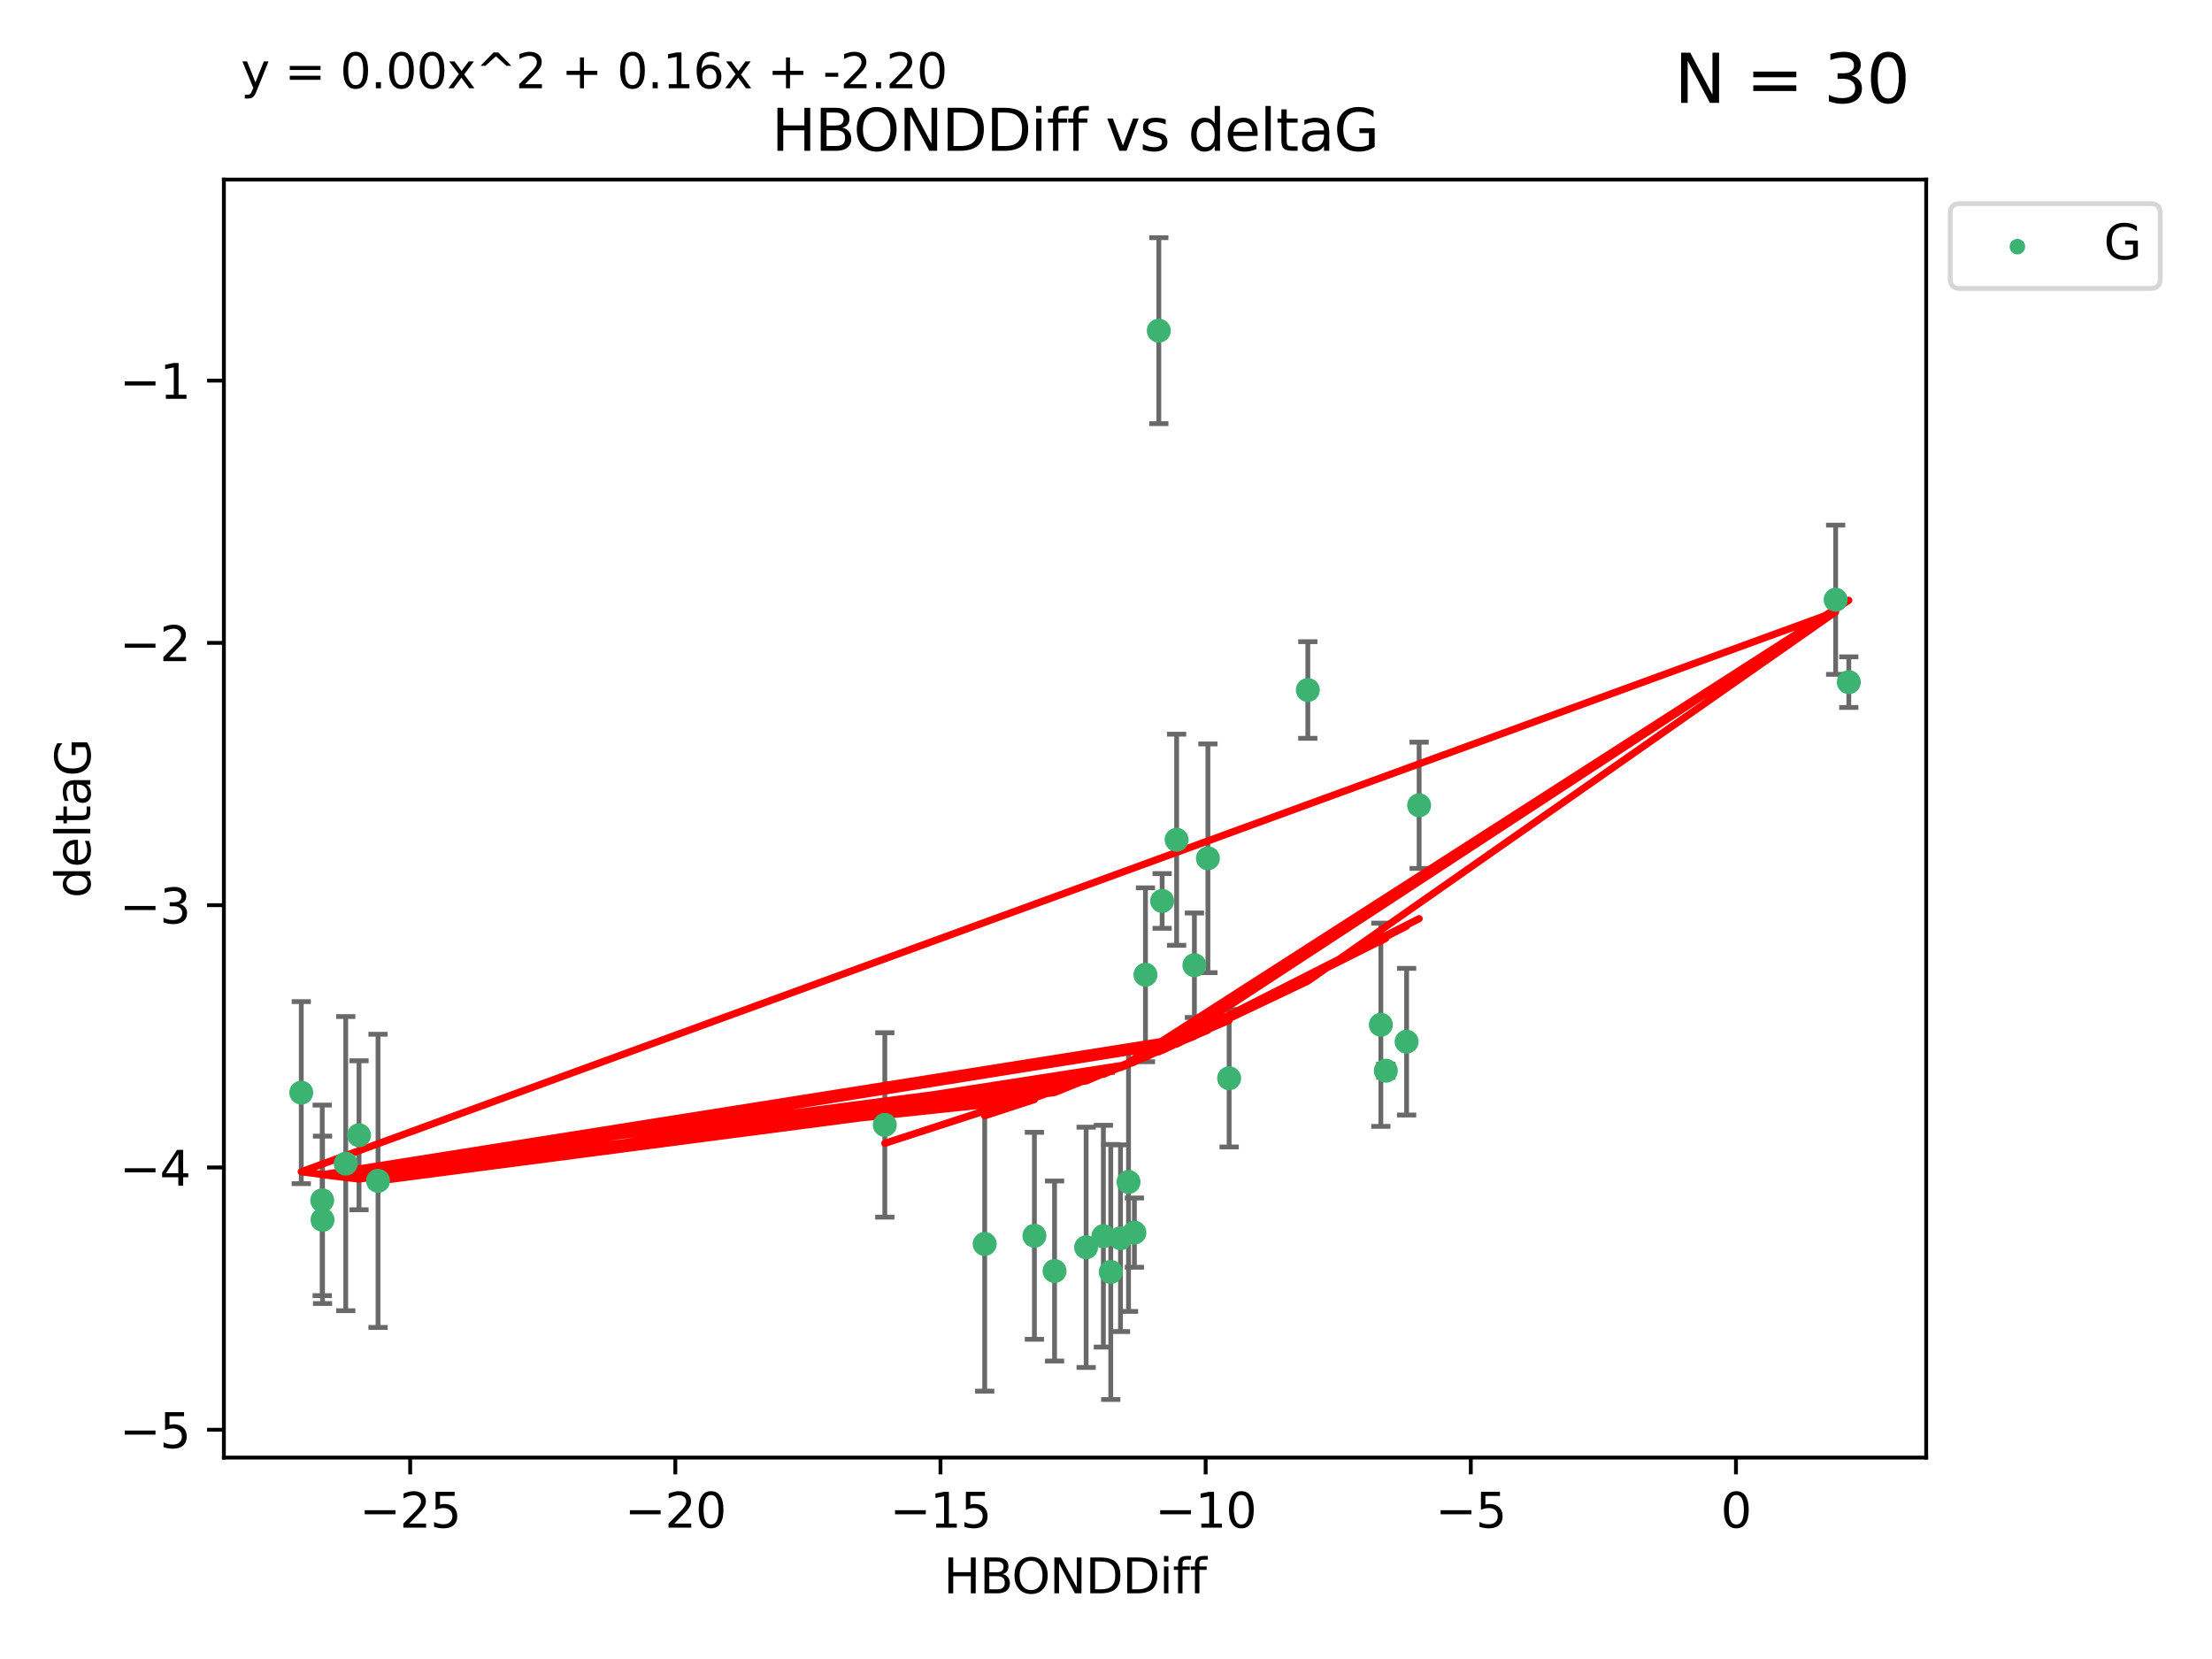<?xml version="1.0" encoding="utf-8" standalone="no"?>
<!DOCTYPE svg PUBLIC "-//W3C//DTD SVG 1.1//EN"
  "http://www.w3.org/Graphics/SVG/1.1/DTD/svg11.dtd">
<svg xmlns:xlink="http://www.w3.org/1999/xlink" width="460.8pt" height="345.6pt" viewBox="0 0 460.8 345.6" xmlns="http://www.w3.org/2000/svg" version="1.1">
 <defs>
  <style type="text/css">*{stroke-linejoin: round; stroke-linecap: butt}</style>
 </defs>
 <g id="figure_1">
  <g id="patch_1">
   <path d="M 0 345.6 
L 460.8 345.6 
L 460.8 0 
L 0 0 
z
" style="fill: #ffffff"/>
  </g>
  <g id="axes_1">
   <g id="patch_2">
    <path d="M 46.64 303.64 
L 401.26 303.64 
L 401.26 37.411 
L 46.64 37.411 
z
" style="fill: #ffffff"/>
   </g>
   <g id="PathCollection_1">
    <defs>
     <path id="m5b81923f2f" d="M 0 1.118 
C 0.297 1.118 0.581 1 0.791 0.791 
C 1 0.581 1.118 0.297 1.118 0 
C 1.118 -0.297 1 -0.581 0.791 -0.791 
C 0.581 -1 0.297 -1.118 0 -1.118 
C -0.297 -1.118 -0.581 -1 -0.791 -0.791 
C -1 -0.581 -1.118 -0.297 -1.118 0 
C -1.118 0.297 -1 0.581 -0.791 0.791 
C -0.581 1 -0.297 1.118 0 1.118 
z
" style="stroke: #3cb371"/>
    </defs>
    <g clip-path="url(#pd97c62cb27)">
     <use xlink:href="#m5b81923f2f" x="231.393" y="264.972" style="fill: #3cb371; stroke: #3cb371"/>
     <use xlink:href="#m5b81923f2f" x="67.126" y="250.055" style="fill: #3cb371; stroke: #3cb371"/>
     <use xlink:href="#m5b81923f2f" x="215.486" y="257.437" style="fill: #3cb371; stroke: #3cb371"/>
     <use xlink:href="#m5b81923f2f" x="205.128" y="259.141" style="fill: #3cb371; stroke: #3cb371"/>
     <use xlink:href="#m5b81923f2f" x="236.318" y="256.778" style="fill: #3cb371; stroke: #3cb371"/>
     <use xlink:href="#m5b81923f2f" x="184.324" y="234.344" style="fill: #3cb371; stroke: #3cb371"/>
     <use xlink:href="#m5b81923f2f" x="235.092" y="246.229" style="fill: #3cb371; stroke: #3cb371"/>
     <use xlink:href="#m5b81923f2f" x="78.75" y="245.992" style="fill: #3cb371; stroke: #3cb371"/>
     <use xlink:href="#m5b81923f2f" x="219.682" y="264.776" style="fill: #3cb371; stroke: #3cb371"/>
     <use xlink:href="#m5b81923f2f" x="248.816" y="201.074" style="fill: #3cb371; stroke: #3cb371"/>
     <use xlink:href="#m5b81923f2f" x="67.188" y="254.111" style="fill: #3cb371; stroke: #3cb371"/>
     <use xlink:href="#m5b81923f2f" x="74.793" y="236.494" style="fill: #3cb371; stroke: #3cb371"/>
     <use xlink:href="#m5b81923f2f" x="226.262" y="259.839" style="fill: #3cb371; stroke: #3cb371"/>
     <use xlink:href="#m5b81923f2f" x="256.053" y="224.622" style="fill: #3cb371; stroke: #3cb371"/>
     <use xlink:href="#m5b81923f2f" x="229.854" y="257.518" style="fill: #3cb371; stroke: #3cb371"/>
     <use xlink:href="#m5b81923f2f" x="251.632" y="178.803" style="fill: #3cb371; stroke: #3cb371"/>
     <use xlink:href="#m5b81923f2f" x="233.422" y="257.942" style="fill: #3cb371; stroke: #3cb371"/>
     <use xlink:href="#m5b81923f2f" x="385.141" y="142.106" style="fill: #3cb371; stroke: #3cb371"/>
     <use xlink:href="#m5b81923f2f" x="241.402" y="68.883" style="fill: #3cb371; stroke: #3cb371"/>
     <use xlink:href="#m5b81923f2f" x="295.631" y="167.759" style="fill: #3cb371; stroke: #3cb371"/>
     <use xlink:href="#m5b81923f2f" x="238.622" y="203.065" style="fill: #3cb371; stroke: #3cb371"/>
     <use xlink:href="#m5b81923f2f" x="293.023" y="217.003" style="fill: #3cb371; stroke: #3cb371"/>
     <use xlink:href="#m5b81923f2f" x="245.111" y="174.936" style="fill: #3cb371; stroke: #3cb371"/>
     <use xlink:href="#m5b81923f2f" x="72.025" y="242.405" style="fill: #3cb371; stroke: #3cb371"/>
     <use xlink:href="#m5b81923f2f" x="62.759" y="227.617" style="fill: #3cb371; stroke: #3cb371"/>
     <use xlink:href="#m5b81923f2f" x="382.401" y="124.937" style="fill: #3cb371; stroke: #3cb371"/>
     <use xlink:href="#m5b81923f2f" x="272.442" y="143.742" style="fill: #3cb371; stroke: #3cb371"/>
     <use xlink:href="#m5b81923f2f" x="242.094" y="187.683" style="fill: #3cb371; stroke: #3cb371"/>
     <use xlink:href="#m5b81923f2f" x="288.696" y="223.052" style="fill: #3cb371; stroke: #3cb371"/>
     <use xlink:href="#m5b81923f2f" x="287.658" y="213.477" style="fill: #3cb371; stroke: #3cb371"/>
    </g>
   </g>
   <g id="matplotlib.axis_1">
    <g id="xtick_1">
     <g id="line2d_1">
      <defs>
       <path id="mb2cec7ac36" d="M 0 0 
L 0 3.5 
" style="stroke: #000000; stroke-width: 0.8"/>
      </defs>
      <g>
       <use xlink:href="#mb2cec7ac36" x="85.445" y="303.64" style="stroke: #000000; stroke-width: 0.8"/>
      </g>
     </g>
     <g id="text_1">
      <!-- −25 -->
      <g transform="translate(74.893 318.238)scale(0.1 -0.1)">
       <defs>
        <path id="DejaVuSans-2212" d="M 678 2272 
L 4684 2272 
L 4684 1741 
L 678 1741 
L 678 2272 
z
" transform="scale(0.016)"/>
        <path id="DejaVuSans-32" d="M 1228 531 
L 3431 531 
L 3431 0 
L 469 0 
L 469 531 
Q 828 903 1448 1529 
Q 2069 2156 2228 2338 
Q 2531 2678 2651 2914 
Q 2772 3150 2772 3378 
Q 2772 3750 2511 3984 
Q 2250 4219 1831 4219 
Q 1534 4219 1204 4116 
Q 875 4013 500 3803 
L 500 4441 
Q 881 4594 1212 4672 
Q 1544 4750 1819 4750 
Q 2544 4750 2975 4387 
Q 3406 4025 3406 3419 
Q 3406 3131 3298 2873 
Q 3191 2616 2906 2266 
Q 2828 2175 2409 1742 
Q 1991 1309 1228 531 
z
" transform="scale(0.016)"/>
        <path id="DejaVuSans-35" d="M 691 4666 
L 3169 4666 
L 3169 4134 
L 1269 4134 
L 1269 2991 
Q 1406 3038 1543 3061 
Q 1681 3084 1819 3084 
Q 2600 3084 3056 2656 
Q 3513 2228 3513 1497 
Q 3513 744 3044 326 
Q 2575 -91 1722 -91 
Q 1428 -91 1123 -41 
Q 819 9 494 109 
L 494 744 
Q 775 591 1075 516 
Q 1375 441 1709 441 
Q 2250 441 2565 725 
Q 2881 1009 2881 1497 
Q 2881 1984 2565 2268 
Q 2250 2553 1709 2553 
Q 1456 2553 1204 2497 
Q 953 2441 691 2322 
L 691 4666 
z
" transform="scale(0.016)"/>
       </defs>
       <use xlink:href="#DejaVuSans-2212"/>
       <use xlink:href="#DejaVuSans-32" x="83.789"/>
       <use xlink:href="#DejaVuSans-35" x="147.412"/>
      </g>
     </g>
    </g>
    <g id="xtick_2">
     <g id="line2d_2">
      <g>
       <use xlink:href="#mb2cec7ac36" x="140.683" y="303.64" style="stroke: #000000; stroke-width: 0.8"/>
      </g>
     </g>
     <g id="text_2">
      <!-- −20 -->
      <g transform="translate(130.131 318.238)scale(0.1 -0.1)">
       <defs>
        <path id="DejaVuSans-30" d="M 2034 4250 
Q 1547 4250 1301 3770 
Q 1056 3291 1056 2328 
Q 1056 1369 1301 889 
Q 1547 409 2034 409 
Q 2525 409 2770 889 
Q 3016 1369 3016 2328 
Q 3016 3291 2770 3770 
Q 2525 4250 2034 4250 
z
M 2034 4750 
Q 2819 4750 3233 4129 
Q 3647 3509 3647 2328 
Q 3647 1150 3233 529 
Q 2819 -91 2034 -91 
Q 1250 -91 836 529 
Q 422 1150 422 2328 
Q 422 3509 836 4129 
Q 1250 4750 2034 4750 
z
" transform="scale(0.016)"/>
       </defs>
       <use xlink:href="#DejaVuSans-2212"/>
       <use xlink:href="#DejaVuSans-32" x="83.789"/>
       <use xlink:href="#DejaVuSans-30" x="147.412"/>
      </g>
     </g>
    </g>
    <g id="xtick_3">
     <g id="line2d_3">
      <g>
       <use xlink:href="#mb2cec7ac36" x="195.921" y="303.64" style="stroke: #000000; stroke-width: 0.8"/>
      </g>
     </g>
     <g id="text_3">
      <!-- −15 -->
      <g transform="translate(185.368 318.238)scale(0.1 -0.1)">
       <defs>
        <path id="DejaVuSans-31" d="M 794 531 
L 1825 531 
L 1825 4091 
L 703 3866 
L 703 4441 
L 1819 4666 
L 2450 4666 
L 2450 531 
L 3481 531 
L 3481 0 
L 794 0 
L 794 531 
z
" transform="scale(0.016)"/>
       </defs>
       <use xlink:href="#DejaVuSans-2212"/>
       <use xlink:href="#DejaVuSans-31" x="83.789"/>
       <use xlink:href="#DejaVuSans-35" x="147.412"/>
      </g>
     </g>
    </g>
    <g id="xtick_4">
     <g id="line2d_4">
      <g>
       <use xlink:href="#mb2cec7ac36" x="251.158" y="303.64" style="stroke: #000000; stroke-width: 0.8"/>
      </g>
     </g>
     <g id="text_4">
      <!-- −10 -->
      <g transform="translate(240.606 318.238)scale(0.1 -0.1)">
       <use xlink:href="#DejaVuSans-2212"/>
       <use xlink:href="#DejaVuSans-31" x="83.789"/>
       <use xlink:href="#DejaVuSans-30" x="147.412"/>
      </g>
     </g>
    </g>
    <g id="xtick_5">
     <g id="line2d_5">
      <g>
       <use xlink:href="#mb2cec7ac36" x="306.396" y="303.64" style="stroke: #000000; stroke-width: 0.8"/>
      </g>
     </g>
     <g id="text_5">
      <!-- −5 -->
      <g transform="translate(299.025 318.238)scale(0.1 -0.1)">
       <use xlink:href="#DejaVuSans-2212"/>
       <use xlink:href="#DejaVuSans-35" x="83.789"/>
      </g>
     </g>
    </g>
    <g id="xtick_6">
     <g id="line2d_6">
      <g>
       <use xlink:href="#mb2cec7ac36" x="361.634" y="303.64" style="stroke: #000000; stroke-width: 0.8"/>
      </g>
     </g>
     <g id="text_6">
      <!-- 0 -->
      <g transform="translate(358.453 318.238)scale(0.1 -0.1)">
       <use xlink:href="#DejaVuSans-30"/>
      </g>
     </g>
    </g>
    <g id="text_7">
     <!-- HBONDDiff -->
     <g transform="translate(196.561 331.917)scale(0.1 -0.1)">
      <defs>
       <path id="DejaVuSans-48" d="M 628 4666 
L 1259 4666 
L 1259 2753 
L 3553 2753 
L 3553 4666 
L 4184 4666 
L 4184 0 
L 3553 0 
L 3553 2222 
L 1259 2222 
L 1259 0 
L 628 0 
L 628 4666 
z
" transform="scale(0.016)"/>
       <path id="DejaVuSans-42" d="M 1259 2228 
L 1259 519 
L 2272 519 
Q 2781 519 3026 730 
Q 3272 941 3272 1375 
Q 3272 1813 3026 2020 
Q 2781 2228 2272 2228 
L 1259 2228 
z
M 1259 4147 
L 1259 2741 
L 2194 2741 
Q 2656 2741 2882 2914 
Q 3109 3088 3109 3444 
Q 3109 3797 2882 3972 
Q 2656 4147 2194 4147 
L 1259 4147 
z
M 628 4666 
L 2241 4666 
Q 2963 4666 3353 4366 
Q 3744 4066 3744 3513 
Q 3744 3084 3544 2831 
Q 3344 2578 2956 2516 
Q 3422 2416 3680 2098 
Q 3938 1781 3938 1306 
Q 3938 681 3513 340 
Q 3088 0 2303 0 
L 628 0 
L 628 4666 
z
" transform="scale(0.016)"/>
       <path id="DejaVuSans-4f" d="M 2522 4238 
Q 1834 4238 1429 3725 
Q 1025 3213 1025 2328 
Q 1025 1447 1429 934 
Q 1834 422 2522 422 
Q 3209 422 3611 934 
Q 4013 1447 4013 2328 
Q 4013 3213 3611 3725 
Q 3209 4238 2522 4238 
z
M 2522 4750 
Q 3503 4750 4090 4092 
Q 4678 3434 4678 2328 
Q 4678 1225 4090 567 
Q 3503 -91 2522 -91 
Q 1538 -91 948 565 
Q 359 1222 359 2328 
Q 359 3434 948 4092 
Q 1538 4750 2522 4750 
z
" transform="scale(0.016)"/>
       <path id="DejaVuSans-4e" d="M 628 4666 
L 1478 4666 
L 3547 763 
L 3547 4666 
L 4159 4666 
L 4159 0 
L 3309 0 
L 1241 3903 
L 1241 0 
L 628 0 
L 628 4666 
z
" transform="scale(0.016)"/>
       <path id="DejaVuSans-44" d="M 1259 4147 
L 1259 519 
L 2022 519 
Q 2988 519 3436 956 
Q 3884 1394 3884 2338 
Q 3884 3275 3436 3711 
Q 2988 4147 2022 4147 
L 1259 4147 
z
M 628 4666 
L 1925 4666 
Q 3281 4666 3915 4102 
Q 4550 3538 4550 2338 
Q 4550 1131 3912 565 
Q 3275 0 1925 0 
L 628 0 
L 628 4666 
z
" transform="scale(0.016)"/>
       <path id="DejaVuSans-69" d="M 603 3500 
L 1178 3500 
L 1178 0 
L 603 0 
L 603 3500 
z
M 603 4863 
L 1178 4863 
L 1178 4134 
L 603 4134 
L 603 4863 
z
" transform="scale(0.016)"/>
       <path id="DejaVuSans-66" d="M 2375 4863 
L 2375 4384 
L 1825 4384 
Q 1516 4384 1395 4259 
Q 1275 4134 1275 3809 
L 1275 3500 
L 2222 3500 
L 2222 3053 
L 1275 3053 
L 1275 0 
L 697 0 
L 697 3053 
L 147 3053 
L 147 3500 
L 697 3500 
L 697 3744 
Q 697 4328 969 4595 
Q 1241 4863 1831 4863 
L 2375 4863 
z
" transform="scale(0.016)"/>
      </defs>
      <use xlink:href="#DejaVuSans-48"/>
      <use xlink:href="#DejaVuSans-42" x="75.195"/>
      <use xlink:href="#DejaVuSans-4f" x="142.049"/>
      <use xlink:href="#DejaVuSans-4e" x="220.76"/>
      <use xlink:href="#DejaVuSans-44" x="295.564"/>
      <use xlink:href="#DejaVuSans-44" x="372.566"/>
      <use xlink:href="#DejaVuSans-69" x="449.568"/>
      <use xlink:href="#DejaVuSans-66" x="477.352"/>
      <use xlink:href="#DejaVuSans-66" x="512.557"/>
     </g>
    </g>
   </g>
   <g id="matplotlib.axis_2">
    <g id="ytick_1">
     <g id="line2d_7">
      <defs>
       <path id="ma86958ec02" d="M 0 0 
L -3.5 0 
" style="stroke: #000000; stroke-width: 0.8"/>
      </defs>
      <g>
       <use xlink:href="#ma86958ec02" x="46.64" y="297.844" style="stroke: #000000; stroke-width: 0.8"/>
      </g>
     </g>
     <g id="text_8">
      <!-- −5 -->
      <g transform="translate(24.898 301.643)scale(0.1 -0.1)">
       <use xlink:href="#DejaVuSans-2212"/>
       <use xlink:href="#DejaVuSans-35" x="83.789"/>
      </g>
     </g>
    </g>
    <g id="ytick_2">
     <g id="line2d_8">
      <g>
       <use xlink:href="#ma86958ec02" x="46.64" y="243.204" style="stroke: #000000; stroke-width: 0.8"/>
      </g>
     </g>
     <g id="text_9">
      <!-- −4 -->
      <g transform="translate(24.898 247.003)scale(0.1 -0.1)">
       <defs>
        <path id="DejaVuSans-34" d="M 2419 4116 
L 825 1625 
L 2419 1625 
L 2419 4116 
z
M 2253 4666 
L 3047 4666 
L 3047 1625 
L 3713 1625 
L 3713 1100 
L 3047 1100 
L 3047 0 
L 2419 0 
L 2419 1100 
L 313 1100 
L 313 1709 
L 2253 4666 
z
" transform="scale(0.016)"/>
       </defs>
       <use xlink:href="#DejaVuSans-2212"/>
       <use xlink:href="#DejaVuSans-34" x="83.789"/>
      </g>
     </g>
    </g>
    <g id="ytick_3">
     <g id="line2d_9">
      <g>
       <use xlink:href="#ma86958ec02" x="46.64" y="188.564" style="stroke: #000000; stroke-width: 0.8"/>
      </g>
     </g>
     <g id="text_10">
      <!-- −3 -->
      <g transform="translate(24.898 192.364)scale(0.1 -0.1)">
       <defs>
        <path id="DejaVuSans-33" d="M 2597 2516 
Q 3050 2419 3304 2112 
Q 3559 1806 3559 1356 
Q 3559 666 3084 287 
Q 2609 -91 1734 -91 
Q 1441 -91 1130 -33 
Q 819 25 488 141 
L 488 750 
Q 750 597 1062 519 
Q 1375 441 1716 441 
Q 2309 441 2620 675 
Q 2931 909 2931 1356 
Q 2931 1769 2642 2001 
Q 2353 2234 1838 2234 
L 1294 2234 
L 1294 2753 
L 1863 2753 
Q 2328 2753 2575 2939 
Q 2822 3125 2822 3475 
Q 2822 3834 2567 4026 
Q 2313 4219 1838 4219 
Q 1578 4219 1281 4162 
Q 984 4106 628 3988 
L 628 4550 
Q 988 4650 1302 4700 
Q 1616 4750 1894 4750 
Q 2613 4750 3031 4423 
Q 3450 4097 3450 3541 
Q 3450 3153 3228 2886 
Q 3006 2619 2597 2516 
z
" transform="scale(0.016)"/>
       </defs>
       <use xlink:href="#DejaVuSans-2212"/>
       <use xlink:href="#DejaVuSans-33" x="83.789"/>
      </g>
     </g>
    </g>
    <g id="ytick_4">
     <g id="line2d_10">
      <g>
       <use xlink:href="#ma86958ec02" x="46.64" y="133.924" style="stroke: #000000; stroke-width: 0.8"/>
      </g>
     </g>
     <g id="text_11">
      <!-- −2 -->
      <g transform="translate(24.898 137.724)scale(0.1 -0.1)">
       <use xlink:href="#DejaVuSans-2212"/>
       <use xlink:href="#DejaVuSans-32" x="83.789"/>
      </g>
     </g>
    </g>
    <g id="ytick_5">
     <g id="line2d_11">
      <g>
       <use xlink:href="#ma86958ec02" x="46.64" y="79.284" style="stroke: #000000; stroke-width: 0.8"/>
      </g>
     </g>
     <g id="text_12">
      <!-- −1 -->
      <g transform="translate(24.898 83.084)scale(0.1 -0.1)">
       <use xlink:href="#DejaVuSans-2212"/>
       <use xlink:href="#DejaVuSans-31" x="83.789"/>
      </g>
     </g>
    </g>
    <g id="text_13">
     <!-- deltaG -->
     <g transform="translate(18.818 187.064)rotate(-90)scale(0.1 -0.1)">
      <defs>
       <path id="DejaVuSans-64" d="M 2906 2969 
L 2906 4863 
L 3481 4863 
L 3481 0 
L 2906 0 
L 2906 525 
Q 2725 213 2448 61 
Q 2172 -91 1784 -91 
Q 1150 -91 751 415 
Q 353 922 353 1747 
Q 353 2572 751 3078 
Q 1150 3584 1784 3584 
Q 2172 3584 2448 3432 
Q 2725 3281 2906 2969 
z
M 947 1747 
Q 947 1113 1208 752 
Q 1469 391 1925 391 
Q 2381 391 2643 752 
Q 2906 1113 2906 1747 
Q 2906 2381 2643 2742 
Q 2381 3103 1925 3103 
Q 1469 3103 1208 2742 
Q 947 2381 947 1747 
z
" transform="scale(0.016)"/>
       <path id="DejaVuSans-65" d="M 3597 1894 
L 3597 1613 
L 953 1613 
Q 991 1019 1311 708 
Q 1631 397 2203 397 
Q 2534 397 2845 478 
Q 3156 559 3463 722 
L 3463 178 
Q 3153 47 2828 -22 
Q 2503 -91 2169 -91 
Q 1331 -91 842 396 
Q 353 884 353 1716 
Q 353 2575 817 3079 
Q 1281 3584 2069 3584 
Q 2775 3584 3186 3129 
Q 3597 2675 3597 1894 
z
M 3022 2063 
Q 3016 2534 2758 2815 
Q 2500 3097 2075 3097 
Q 1594 3097 1305 2825 
Q 1016 2553 972 2059 
L 3022 2063 
z
" transform="scale(0.016)"/>
       <path id="DejaVuSans-6c" d="M 603 4863 
L 1178 4863 
L 1178 0 
L 603 0 
L 603 4863 
z
" transform="scale(0.016)"/>
       <path id="DejaVuSans-74" d="M 1172 4494 
L 1172 3500 
L 2356 3500 
L 2356 3053 
L 1172 3053 
L 1172 1153 
Q 1172 725 1289 603 
Q 1406 481 1766 481 
L 2356 481 
L 2356 0 
L 1766 0 
Q 1100 0 847 248 
Q 594 497 594 1153 
L 594 3053 
L 172 3053 
L 172 3500 
L 594 3500 
L 594 4494 
L 1172 4494 
z
" transform="scale(0.016)"/>
       <path id="DejaVuSans-61" d="M 2194 1759 
Q 1497 1759 1228 1600 
Q 959 1441 959 1056 
Q 959 750 1161 570 
Q 1363 391 1709 391 
Q 2188 391 2477 730 
Q 2766 1069 2766 1631 
L 2766 1759 
L 2194 1759 
z
M 3341 1997 
L 3341 0 
L 2766 0 
L 2766 531 
Q 2569 213 2275 61 
Q 1981 -91 1556 -91 
Q 1019 -91 701 211 
Q 384 513 384 1019 
Q 384 1609 779 1909 
Q 1175 2209 1959 2209 
L 2766 2209 
L 2766 2266 
Q 2766 2663 2505 2880 
Q 2244 3097 1772 3097 
Q 1472 3097 1187 3025 
Q 903 2953 641 2809 
L 641 3341 
Q 956 3463 1253 3523 
Q 1550 3584 1831 3584 
Q 2591 3584 2966 3190 
Q 3341 2797 3341 1997 
z
" transform="scale(0.016)"/>
       <path id="DejaVuSans-47" d="M 3809 666 
L 3809 1919 
L 2778 1919 
L 2778 2438 
L 4434 2438 
L 4434 434 
Q 4069 175 3628 42 
Q 3188 -91 2688 -91 
Q 1594 -91 976 548 
Q 359 1188 359 2328 
Q 359 3472 976 4111 
Q 1594 4750 2688 4750 
Q 3144 4750 3555 4637 
Q 3966 4525 4313 4306 
L 4313 3634 
Q 3963 3931 3569 4081 
Q 3175 4231 2741 4231 
Q 1884 4231 1454 3753 
Q 1025 3275 1025 2328 
Q 1025 1384 1454 906 
Q 1884 428 2741 428 
Q 3075 428 3337 486 
Q 3600 544 3809 666 
z
" transform="scale(0.016)"/>
      </defs>
      <use xlink:href="#DejaVuSans-64"/>
      <use xlink:href="#DejaVuSans-65" x="63.477"/>
      <use xlink:href="#DejaVuSans-6c" x="125"/>
      <use xlink:href="#DejaVuSans-74" x="152.783"/>
      <use xlink:href="#DejaVuSans-61" x="191.992"/>
      <use xlink:href="#DejaVuSans-47" x="253.271"/>
     </g>
    </g>
   </g>
   <g id="LineCollection_1">
    <path d="M 231.393 291.539 
L 231.393 238.405 
" clip-path="url(#pd97c62cb27)" style="fill: none; stroke: #696969"/>
    <path d="M 67.126 269.901 
L 67.126 230.209 
" clip-path="url(#pd97c62cb27)" style="fill: none; stroke: #696969"/>
    <path d="M 215.486 278.993 
L 215.486 235.88 
" clip-path="url(#pd97c62cb27)" style="fill: none; stroke: #696969"/>
    <path d="M 205.128 289.801 
L 205.128 228.482 
" clip-path="url(#pd97c62cb27)" style="fill: none; stroke: #696969"/>
    <path d="M 236.318 263.99 
L 236.318 249.567 
" clip-path="url(#pd97c62cb27)" style="fill: none; stroke: #696969"/>
    <path d="M 184.324 253.55 
L 184.324 215.138 
" clip-path="url(#pd97c62cb27)" style="fill: none; stroke: #696969"/>
    <path d="M 235.092 273.192 
L 235.092 219.267 
" clip-path="url(#pd97c62cb27)" style="fill: none; stroke: #696969"/>
    <path d="M 78.75 276.528 
L 78.75 215.456 
" clip-path="url(#pd97c62cb27)" style="fill: none; stroke: #696969"/>
    <path d="M 219.682 283.526 
L 219.682 246.025 
" clip-path="url(#pd97c62cb27)" style="fill: none; stroke: #696969"/>
    <path d="M 248.816 211.954 
L 248.816 190.194 
" clip-path="url(#pd97c62cb27)" style="fill: none; stroke: #696969"/>
    <path d="M 67.188 271.544 
L 67.188 236.678 
" clip-path="url(#pd97c62cb27)" style="fill: none; stroke: #696969"/>
    <path d="M 74.793 252.013 
L 74.793 220.976 
" clip-path="url(#pd97c62cb27)" style="fill: none; stroke: #696969"/>
    <path d="M 226.262 284.867 
L 226.262 234.811 
" clip-path="url(#pd97c62cb27)" style="fill: none; stroke: #696969"/>
    <path d="M 256.053 238.936 
L 256.053 210.308 
" clip-path="url(#pd97c62cb27)" style="fill: none; stroke: #696969"/>
    <path d="M 229.854 280.619 
L 229.854 234.417 
" clip-path="url(#pd97c62cb27)" style="fill: none; stroke: #696969"/>
    <path d="M 251.632 202.627 
L 251.632 154.978 
" clip-path="url(#pd97c62cb27)" style="fill: none; stroke: #696969"/>
    <path d="M 233.422 277.391 
L 233.422 238.493 
" clip-path="url(#pd97c62cb27)" style="fill: none; stroke: #696969"/>
    <path d="M 385.141 147.375 
L 385.141 136.837 
" clip-path="url(#pd97c62cb27)" style="fill: none; stroke: #696969"/>
    <path d="M 241.402 88.254 
L 241.402 49.513 
" clip-path="url(#pd97c62cb27)" style="fill: none; stroke: #696969"/>
    <path d="M 295.631 180.911 
L 295.631 154.608 
" clip-path="url(#pd97c62cb27)" style="fill: none; stroke: #696969"/>
    <path d="M 238.622 221.176 
L 238.622 184.954 
" clip-path="url(#pd97c62cb27)" style="fill: none; stroke: #696969"/>
    <path d="M 293.023 232.281 
L 293.023 201.724 
" clip-path="url(#pd97c62cb27)" style="fill: none; stroke: #696969"/>
    <path d="M 245.111 196.929 
L 245.111 152.943 
" clip-path="url(#pd97c62cb27)" style="fill: none; stroke: #696969"/>
    <path d="M 72.025 273.048 
L 72.025 211.762 
" clip-path="url(#pd97c62cb27)" style="fill: none; stroke: #696969"/>
    <path d="M 62.759 246.578 
L 62.759 208.656 
" clip-path="url(#pd97c62cb27)" style="fill: none; stroke: #696969"/>
    <path d="M 382.401 140.481 
L 382.401 109.392 
" clip-path="url(#pd97c62cb27)" style="fill: none; stroke: #696969"/>
    <path d="M 272.442 153.804 
L 272.442 133.679 
" clip-path="url(#pd97c62cb27)" style="fill: none; stroke: #696969"/>
    <path d="M 242.094 193.382 
L 242.094 181.984 
" clip-path="url(#pd97c62cb27)" style="fill: none; stroke: #696969"/>
    <path d="M 288.696 224.416 
L 288.696 221.688 
" clip-path="url(#pd97c62cb27)" style="fill: none; stroke: #696969"/>
    <path d="M 287.658 234.648 
L 287.658 192.305 
" clip-path="url(#pd97c62cb27)" style="fill: none; stroke: #696969"/>
   </g>
   <g id="line2d_12">
    <defs>
     <path id="me9624ca55a" d="M 2 0 
L -2 -0 
" style="stroke: #696969"/>
    </defs>
    <g clip-path="url(#pd97c62cb27)">
     <use xlink:href="#me9624ca55a" x="231.393" y="291.539" style="fill: #696969; stroke: #696969"/>
     <use xlink:href="#me9624ca55a" x="67.126" y="269.901" style="fill: #696969; stroke: #696969"/>
     <use xlink:href="#me9624ca55a" x="215.486" y="278.993" style="fill: #696969; stroke: #696969"/>
     <use xlink:href="#me9624ca55a" x="205.128" y="289.801" style="fill: #696969; stroke: #696969"/>
     <use xlink:href="#me9624ca55a" x="236.318" y="263.99" style="fill: #696969; stroke: #696969"/>
     <use xlink:href="#me9624ca55a" x="184.324" y="253.55" style="fill: #696969; stroke: #696969"/>
     <use xlink:href="#me9624ca55a" x="235.092" y="273.192" style="fill: #696969; stroke: #696969"/>
     <use xlink:href="#me9624ca55a" x="78.75" y="276.528" style="fill: #696969; stroke: #696969"/>
     <use xlink:href="#me9624ca55a" x="219.682" y="283.526" style="fill: #696969; stroke: #696969"/>
     <use xlink:href="#me9624ca55a" x="248.816" y="211.954" style="fill: #696969; stroke: #696969"/>
     <use xlink:href="#me9624ca55a" x="67.188" y="271.544" style="fill: #696969; stroke: #696969"/>
     <use xlink:href="#me9624ca55a" x="74.793" y="252.013" style="fill: #696969; stroke: #696969"/>
     <use xlink:href="#me9624ca55a" x="226.262" y="284.867" style="fill: #696969; stroke: #696969"/>
     <use xlink:href="#me9624ca55a" x="256.053" y="238.936" style="fill: #696969; stroke: #696969"/>
     <use xlink:href="#me9624ca55a" x="229.854" y="280.619" style="fill: #696969; stroke: #696969"/>
     <use xlink:href="#me9624ca55a" x="251.632" y="202.627" style="fill: #696969; stroke: #696969"/>
     <use xlink:href="#me9624ca55a" x="233.422" y="277.391" style="fill: #696969; stroke: #696969"/>
     <use xlink:href="#me9624ca55a" x="385.141" y="147.375" style="fill: #696969; stroke: #696969"/>
     <use xlink:href="#me9624ca55a" x="241.402" y="88.254" style="fill: #696969; stroke: #696969"/>
     <use xlink:href="#me9624ca55a" x="295.631" y="180.911" style="fill: #696969; stroke: #696969"/>
     <use xlink:href="#me9624ca55a" x="238.622" y="221.176" style="fill: #696969; stroke: #696969"/>
     <use xlink:href="#me9624ca55a" x="293.023" y="232.281" style="fill: #696969; stroke: #696969"/>
     <use xlink:href="#me9624ca55a" x="245.111" y="196.929" style="fill: #696969; stroke: #696969"/>
     <use xlink:href="#me9624ca55a" x="72.025" y="273.048" style="fill: #696969; stroke: #696969"/>
     <use xlink:href="#me9624ca55a" x="62.759" y="246.578" style="fill: #696969; stroke: #696969"/>
     <use xlink:href="#me9624ca55a" x="382.401" y="140.481" style="fill: #696969; stroke: #696969"/>
     <use xlink:href="#me9624ca55a" x="272.442" y="153.804" style="fill: #696969; stroke: #696969"/>
     <use xlink:href="#me9624ca55a" x="242.094" y="193.382" style="fill: #696969; stroke: #696969"/>
     <use xlink:href="#me9624ca55a" x="288.696" y="224.416" style="fill: #696969; stroke: #696969"/>
     <use xlink:href="#me9624ca55a" x="287.658" y="234.648" style="fill: #696969; stroke: #696969"/>
    </g>
   </g>
   <g id="line2d_13">
    <g clip-path="url(#pd97c62cb27)">
     <use xlink:href="#me9624ca55a" x="231.393" y="238.405" style="fill: #696969; stroke: #696969"/>
     <use xlink:href="#me9624ca55a" x="67.126" y="230.209" style="fill: #696969; stroke: #696969"/>
     <use xlink:href="#me9624ca55a" x="215.486" y="235.88" style="fill: #696969; stroke: #696969"/>
     <use xlink:href="#me9624ca55a" x="205.128" y="228.482" style="fill: #696969; stroke: #696969"/>
     <use xlink:href="#me9624ca55a" x="236.318" y="249.567" style="fill: #696969; stroke: #696969"/>
     <use xlink:href="#me9624ca55a" x="184.324" y="215.138" style="fill: #696969; stroke: #696969"/>
     <use xlink:href="#me9624ca55a" x="235.092" y="219.267" style="fill: #696969; stroke: #696969"/>
     <use xlink:href="#me9624ca55a" x="78.75" y="215.456" style="fill: #696969; stroke: #696969"/>
     <use xlink:href="#me9624ca55a" x="219.682" y="246.025" style="fill: #696969; stroke: #696969"/>
     <use xlink:href="#me9624ca55a" x="248.816" y="190.194" style="fill: #696969; stroke: #696969"/>
     <use xlink:href="#me9624ca55a" x="67.188" y="236.678" style="fill: #696969; stroke: #696969"/>
     <use xlink:href="#me9624ca55a" x="74.793" y="220.976" style="fill: #696969; stroke: #696969"/>
     <use xlink:href="#me9624ca55a" x="226.262" y="234.811" style="fill: #696969; stroke: #696969"/>
     <use xlink:href="#me9624ca55a" x="256.053" y="210.308" style="fill: #696969; stroke: #696969"/>
     <use xlink:href="#me9624ca55a" x="229.854" y="234.417" style="fill: #696969; stroke: #696969"/>
     <use xlink:href="#me9624ca55a" x="251.632" y="154.978" style="fill: #696969; stroke: #696969"/>
     <use xlink:href="#me9624ca55a" x="233.422" y="238.493" style="fill: #696969; stroke: #696969"/>
     <use xlink:href="#me9624ca55a" x="385.141" y="136.837" style="fill: #696969; stroke: #696969"/>
     <use xlink:href="#me9624ca55a" x="241.402" y="49.513" style="fill: #696969; stroke: #696969"/>
     <use xlink:href="#me9624ca55a" x="295.631" y="154.608" style="fill: #696969; stroke: #696969"/>
     <use xlink:href="#me9624ca55a" x="238.622" y="184.954" style="fill: #696969; stroke: #696969"/>
     <use xlink:href="#me9624ca55a" x="293.023" y="201.724" style="fill: #696969; stroke: #696969"/>
     <use xlink:href="#me9624ca55a" x="245.111" y="152.943" style="fill: #696969; stroke: #696969"/>
     <use xlink:href="#me9624ca55a" x="72.025" y="211.762" style="fill: #696969; stroke: #696969"/>
     <use xlink:href="#me9624ca55a" x="62.759" y="208.656" style="fill: #696969; stroke: #696969"/>
     <use xlink:href="#me9624ca55a" x="382.401" y="109.392" style="fill: #696969; stroke: #696969"/>
     <use xlink:href="#me9624ca55a" x="272.442" y="133.679" style="fill: #696969; stroke: #696969"/>
     <use xlink:href="#me9624ca55a" x="242.094" y="181.984" style="fill: #696969; stroke: #696969"/>
     <use xlink:href="#me9624ca55a" x="288.696" y="221.688" style="fill: #696969; stroke: #696969"/>
     <use xlink:href="#me9624ca55a" x="287.658" y="192.305" style="fill: #696969; stroke: #696969"/>
    </g>
   </g>
   <g id="line2d_14">
    <path d="M 231.393 223.213 
L 67.126 244.701 
L 215.486 229.061 
L 205.128 232.435 
L 236.318 221.238 
L 184.324 238.176 
L 235.092 221.737 
L 78.75 246.013 
L 219.682 227.597 
L 248.816 215.88 
L 67.188 244.709 
L 74.793 245.615 
L 226.262 225.188 
L 256.053 212.55 
L 229.854 223.814 
L 251.632 214.604 
L 233.422 222.409 
L 385.141 125.05 
L 241.402 219.119 
L 295.631 191.377 
L 238.622 220.288 
L 293.023 192.927 
L 245.111 217.521 
L 72.025 245.306 
L 62.759 244.096 
L 382.401 127.459 
L 272.442 204.39 
L 242.094 218.824 
L 288.696 195.449 
L 287.658 196.045 
" clip-path="url(#pd97c62cb27)" style="fill: none; stroke: #ff0000; stroke-width: 1.5; stroke-linecap: square"/>
   </g>
   <g id="line2d_15">
    <defs>
     <path id="m9fbed6e2e6" d="M 0 2 
C 0.53 2 1.039 1.789 1.414 1.414 
C 1.789 1.039 2 0.53 2 0 
C 2 -0.53 1.789 -1.039 1.414 -1.414 
C 1.039 -1.789 0.53 -2 0 -2 
C -0.53 -2 -1.039 -1.789 -1.414 -1.414 
C -1.789 -1.039 -2 -0.53 -2 0 
C -2 0.53 -1.789 1.039 -1.414 1.414 
C -1.039 1.789 -0.53 2 0 2 
z
" style="stroke: #3cb371"/>
    </defs>
    <g clip-path="url(#pd97c62cb27)">
     <use xlink:href="#m9fbed6e2e6" x="231.393" y="264.972" style="fill: #3cb371; stroke: #3cb371"/>
     <use xlink:href="#m9fbed6e2e6" x="67.126" y="250.055" style="fill: #3cb371; stroke: #3cb371"/>
     <use xlink:href="#m9fbed6e2e6" x="215.486" y="257.437" style="fill: #3cb371; stroke: #3cb371"/>
     <use xlink:href="#m9fbed6e2e6" x="205.128" y="259.141" style="fill: #3cb371; stroke: #3cb371"/>
     <use xlink:href="#m9fbed6e2e6" x="236.318" y="256.778" style="fill: #3cb371; stroke: #3cb371"/>
     <use xlink:href="#m9fbed6e2e6" x="184.324" y="234.344" style="fill: #3cb371; stroke: #3cb371"/>
     <use xlink:href="#m9fbed6e2e6" x="235.092" y="246.229" style="fill: #3cb371; stroke: #3cb371"/>
     <use xlink:href="#m9fbed6e2e6" x="78.75" y="245.992" style="fill: #3cb371; stroke: #3cb371"/>
     <use xlink:href="#m9fbed6e2e6" x="219.682" y="264.776" style="fill: #3cb371; stroke: #3cb371"/>
     <use xlink:href="#m9fbed6e2e6" x="248.816" y="201.074" style="fill: #3cb371; stroke: #3cb371"/>
     <use xlink:href="#m9fbed6e2e6" x="67.188" y="254.111" style="fill: #3cb371; stroke: #3cb371"/>
     <use xlink:href="#m9fbed6e2e6" x="74.793" y="236.494" style="fill: #3cb371; stroke: #3cb371"/>
     <use xlink:href="#m9fbed6e2e6" x="226.262" y="259.839" style="fill: #3cb371; stroke: #3cb371"/>
     <use xlink:href="#m9fbed6e2e6" x="256.053" y="224.622" style="fill: #3cb371; stroke: #3cb371"/>
     <use xlink:href="#m9fbed6e2e6" x="229.854" y="257.518" style="fill: #3cb371; stroke: #3cb371"/>
     <use xlink:href="#m9fbed6e2e6" x="251.632" y="178.803" style="fill: #3cb371; stroke: #3cb371"/>
     <use xlink:href="#m9fbed6e2e6" x="233.422" y="257.942" style="fill: #3cb371; stroke: #3cb371"/>
     <use xlink:href="#m9fbed6e2e6" x="385.141" y="142.106" style="fill: #3cb371; stroke: #3cb371"/>
     <use xlink:href="#m9fbed6e2e6" x="241.402" y="68.883" style="fill: #3cb371; stroke: #3cb371"/>
     <use xlink:href="#m9fbed6e2e6" x="295.631" y="167.759" style="fill: #3cb371; stroke: #3cb371"/>
     <use xlink:href="#m9fbed6e2e6" x="238.622" y="203.065" style="fill: #3cb371; stroke: #3cb371"/>
     <use xlink:href="#m9fbed6e2e6" x="293.023" y="217.003" style="fill: #3cb371; stroke: #3cb371"/>
     <use xlink:href="#m9fbed6e2e6" x="245.111" y="174.936" style="fill: #3cb371; stroke: #3cb371"/>
     <use xlink:href="#m9fbed6e2e6" x="72.025" y="242.405" style="fill: #3cb371; stroke: #3cb371"/>
     <use xlink:href="#m9fbed6e2e6" x="62.759" y="227.617" style="fill: #3cb371; stroke: #3cb371"/>
     <use xlink:href="#m9fbed6e2e6" x="382.401" y="124.937" style="fill: #3cb371; stroke: #3cb371"/>
     <use xlink:href="#m9fbed6e2e6" x="272.442" y="143.742" style="fill: #3cb371; stroke: #3cb371"/>
     <use xlink:href="#m9fbed6e2e6" x="242.094" y="187.683" style="fill: #3cb371; stroke: #3cb371"/>
     <use xlink:href="#m9fbed6e2e6" x="288.696" y="223.052" style="fill: #3cb371; stroke: #3cb371"/>
     <use xlink:href="#m9fbed6e2e6" x="287.658" y="213.477" style="fill: #3cb371; stroke: #3cb371"/>
    </g>
   </g>
   <g id="patch_3">
    <path d="M 46.64 303.64 
L 46.64 37.411 
" style="fill: none; stroke: #000000; stroke-width: 0.8; stroke-linejoin: miter; stroke-linecap: square"/>
   </g>
   <g id="patch_4">
    <path d="M 401.26 303.64 
L 401.26 37.411 
" style="fill: none; stroke: #000000; stroke-width: 0.8; stroke-linejoin: miter; stroke-linecap: square"/>
   </g>
   <g id="patch_5">
    <path d="M 46.64 303.64 
L 401.26 303.64 
" style="fill: none; stroke: #000000; stroke-width: 0.8; stroke-linejoin: miter; stroke-linecap: square"/>
   </g>
   <g id="patch_6">
    <path d="M 46.64 37.411 
L 401.26 37.411 
" style="fill: none; stroke: #000000; stroke-width: 0.8; stroke-linejoin: miter; stroke-linecap: square"/>
   </g>
   <g id="text_14">
    <!-- N = 30 -->
    <g transform="translate(348.795 21.426)scale(0.14 -0.14)">
     <defs>
      <path id="DejaVuSans-20" transform="scale(0.016)"/>
      <path id="DejaVuSans-3d" d="M 678 2906 
L 4684 2906 
L 4684 2381 
L 678 2381 
L 678 2906 
z
M 678 1631 
L 4684 1631 
L 4684 1100 
L 678 1100 
L 678 1631 
z
" transform="scale(0.016)"/>
     </defs>
     <use xlink:href="#DejaVuSans-4e"/>
     <use xlink:href="#DejaVuSans-20" x="74.805"/>
     <use xlink:href="#DejaVuSans-3d" x="106.592"/>
     <use xlink:href="#DejaVuSans-20" x="190.381"/>
     <use xlink:href="#DejaVuSans-33" x="222.168"/>
     <use xlink:href="#DejaVuSans-30" x="285.791"/>
    </g>
   </g>
   <g id="text_15">
    <!-- y = 0.00x^2 + 0.16x + -2.20 -->
    <g transform="translate(50.186 18.387)scale(0.1 -0.1)">
     <defs>
      <path id="DejaVuSans-79" d="M 2059 -325 
Q 1816 -950 1584 -1140 
Q 1353 -1331 966 -1331 
L 506 -1331 
L 506 -850 
L 844 -850 
Q 1081 -850 1212 -737 
Q 1344 -625 1503 -206 
L 1606 56 
L 191 3500 
L 800 3500 
L 1894 763 
L 2988 3500 
L 3597 3500 
L 2059 -325 
z
" transform="scale(0.016)"/>
      <path id="DejaVuSans-2e" d="M 684 794 
L 1344 794 
L 1344 0 
L 684 0 
L 684 794 
z
" transform="scale(0.016)"/>
      <path id="DejaVuSans-78" d="M 3513 3500 
L 2247 1797 
L 3578 0 
L 2900 0 
L 1881 1375 
L 863 0 
L 184 0 
L 1544 1831 
L 300 3500 
L 978 3500 
L 1906 2253 
L 2834 3500 
L 3513 3500 
z
" transform="scale(0.016)"/>
      <path id="DejaVuSans-5e" d="M 2988 4666 
L 4684 2925 
L 4056 2925 
L 2681 4159 
L 1306 2925 
L 678 2925 
L 2375 4666 
L 2988 4666 
z
" transform="scale(0.016)"/>
      <path id="DejaVuSans-2b" d="M 2944 4013 
L 2944 2272 
L 4684 2272 
L 4684 1741 
L 2944 1741 
L 2944 0 
L 2419 0 
L 2419 1741 
L 678 1741 
L 678 2272 
L 2419 2272 
L 2419 4013 
L 2944 4013 
z
" transform="scale(0.016)"/>
      <path id="DejaVuSans-36" d="M 2113 2584 
Q 1688 2584 1439 2293 
Q 1191 2003 1191 1497 
Q 1191 994 1439 701 
Q 1688 409 2113 409 
Q 2538 409 2786 701 
Q 3034 994 3034 1497 
Q 3034 2003 2786 2293 
Q 2538 2584 2113 2584 
z
M 3366 4563 
L 3366 3988 
Q 3128 4100 2886 4159 
Q 2644 4219 2406 4219 
Q 1781 4219 1451 3797 
Q 1122 3375 1075 2522 
Q 1259 2794 1537 2939 
Q 1816 3084 2150 3084 
Q 2853 3084 3261 2657 
Q 3669 2231 3669 1497 
Q 3669 778 3244 343 
Q 2819 -91 2113 -91 
Q 1303 -91 875 529 
Q 447 1150 447 2328 
Q 447 3434 972 4092 
Q 1497 4750 2381 4750 
Q 2619 4750 2861 4703 
Q 3103 4656 3366 4563 
z
" transform="scale(0.016)"/>
      <path id="DejaVuSans-2d" d="M 313 2009 
L 1997 2009 
L 1997 1497 
L 313 1497 
L 313 2009 
z
" transform="scale(0.016)"/>
     </defs>
     <use xlink:href="#DejaVuSans-79"/>
     <use xlink:href="#DejaVuSans-20" x="59.18"/>
     <use xlink:href="#DejaVuSans-3d" x="90.967"/>
     <use xlink:href="#DejaVuSans-20" x="174.756"/>
     <use xlink:href="#DejaVuSans-30" x="206.543"/>
     <use xlink:href="#DejaVuSans-2e" x="270.166"/>
     <use xlink:href="#DejaVuSans-30" x="301.953"/>
     <use xlink:href="#DejaVuSans-30" x="365.576"/>
     <use xlink:href="#DejaVuSans-78" x="429.199"/>
     <use xlink:href="#DejaVuSans-5e" x="488.379"/>
     <use xlink:href="#DejaVuSans-32" x="572.168"/>
     <use xlink:href="#DejaVuSans-20" x="635.791"/>
     <use xlink:href="#DejaVuSans-2b" x="667.578"/>
     <use xlink:href="#DejaVuSans-20" x="751.367"/>
     <use xlink:href="#DejaVuSans-30" x="783.154"/>
     <use xlink:href="#DejaVuSans-2e" x="846.777"/>
     <use xlink:href="#DejaVuSans-31" x="878.564"/>
     <use xlink:href="#DejaVuSans-36" x="942.188"/>
     <use xlink:href="#DejaVuSans-78" x="1005.811"/>
     <use xlink:href="#DejaVuSans-20" x="1064.99"/>
     <use xlink:href="#DejaVuSans-2b" x="1096.777"/>
     <use xlink:href="#DejaVuSans-20" x="1180.566"/>
     <use xlink:href="#DejaVuSans-2d" x="1212.354"/>
     <use xlink:href="#DejaVuSans-32" x="1248.438"/>
     <use xlink:href="#DejaVuSans-2e" x="1312.061"/>
     <use xlink:href="#DejaVuSans-32" x="1343.848"/>
     <use xlink:href="#DejaVuSans-30" x="1407.471"/>
    </g>
   </g>
   <g id="text_16">
    <!-- HBONDDiff vs deltaG -->
    <g transform="translate(160.747 31.411)scale(0.12 -0.12)">
     <defs>
      <path id="DejaVuSans-76" d="M 191 3500 
L 800 3500 
L 1894 563 
L 2988 3500 
L 3597 3500 
L 2284 0 
L 1503 0 
L 191 3500 
z
" transform="scale(0.016)"/>
      <path id="DejaVuSans-73" d="M 2834 3397 
L 2834 2853 
Q 2591 2978 2328 3040 
Q 2066 3103 1784 3103 
Q 1356 3103 1142 2972 
Q 928 2841 928 2578 
Q 928 2378 1081 2264 
Q 1234 2150 1697 2047 
L 1894 2003 
Q 2506 1872 2764 1633 
Q 3022 1394 3022 966 
Q 3022 478 2636 193 
Q 2250 -91 1575 -91 
Q 1294 -91 989 -36 
Q 684 19 347 128 
L 347 722 
Q 666 556 975 473 
Q 1284 391 1588 391 
Q 1994 391 2212 530 
Q 2431 669 2431 922 
Q 2431 1156 2273 1281 
Q 2116 1406 1581 1522 
L 1381 1569 
Q 847 1681 609 1914 
Q 372 2147 372 2553 
Q 372 3047 722 3315 
Q 1072 3584 1716 3584 
Q 2034 3584 2315 3537 
Q 2597 3491 2834 3397 
z
" transform="scale(0.016)"/>
     </defs>
     <use xlink:href="#DejaVuSans-48"/>
     <use xlink:href="#DejaVuSans-42" x="75.195"/>
     <use xlink:href="#DejaVuSans-4f" x="142.049"/>
     <use xlink:href="#DejaVuSans-4e" x="220.76"/>
     <use xlink:href="#DejaVuSans-44" x="295.564"/>
     <use xlink:href="#DejaVuSans-44" x="372.566"/>
     <use xlink:href="#DejaVuSans-69" x="449.568"/>
     <use xlink:href="#DejaVuSans-66" x="477.352"/>
     <use xlink:href="#DejaVuSans-66" x="512.557"/>
     <use xlink:href="#DejaVuSans-20" x="547.762"/>
     <use xlink:href="#DejaVuSans-76" x="579.549"/>
     <use xlink:href="#DejaVuSans-73" x="638.729"/>
     <use xlink:href="#DejaVuSans-20" x="690.828"/>
     <use xlink:href="#DejaVuSans-64" x="722.615"/>
     <use xlink:href="#DejaVuSans-65" x="786.092"/>
     <use xlink:href="#DejaVuSans-6c" x="847.615"/>
     <use xlink:href="#DejaVuSans-74" x="875.398"/>
     <use xlink:href="#DejaVuSans-61" x="914.607"/>
     <use xlink:href="#DejaVuSans-47" x="975.887"/>
    </g>
   </g>
   <g id="legend_1">
    <g id="patch_7">
     <path d="M 408.26 60.089 
L 448.008 60.089 
Q 450.008 60.089 450.008 58.089 
L 450.008 44.411 
Q 450.008 42.411 448.008 42.411 
L 408.26 42.411 
Q 406.26 42.411 406.26 44.411 
L 406.26 58.089 
Q 406.26 60.089 408.26 60.089 
z
" style="fill: #ffffff; opacity: 0.8; stroke: #cccccc; stroke-linejoin: miter"/>
    </g>
    <g id="PathCollection_2">
     <g>
      <use xlink:href="#m5b81923f2f" x="420.26" y="51.385" style="fill: #3cb371; stroke: #3cb371"/>
     </g>
    </g>
    <g id="text_17">
     <!-- G -->
     <g transform="translate(438.26 54.01)scale(0.1 -0.1)">
      <use xlink:href="#DejaVuSans-47"/>
     </g>
    </g>
   </g>
  </g>
 </g>
 <defs>
  <clipPath id="pd97c62cb27">
   <rect x="46.64" y="37.411" width="354.62" height="266.229"/>
  </clipPath>
 </defs>
</svg>
